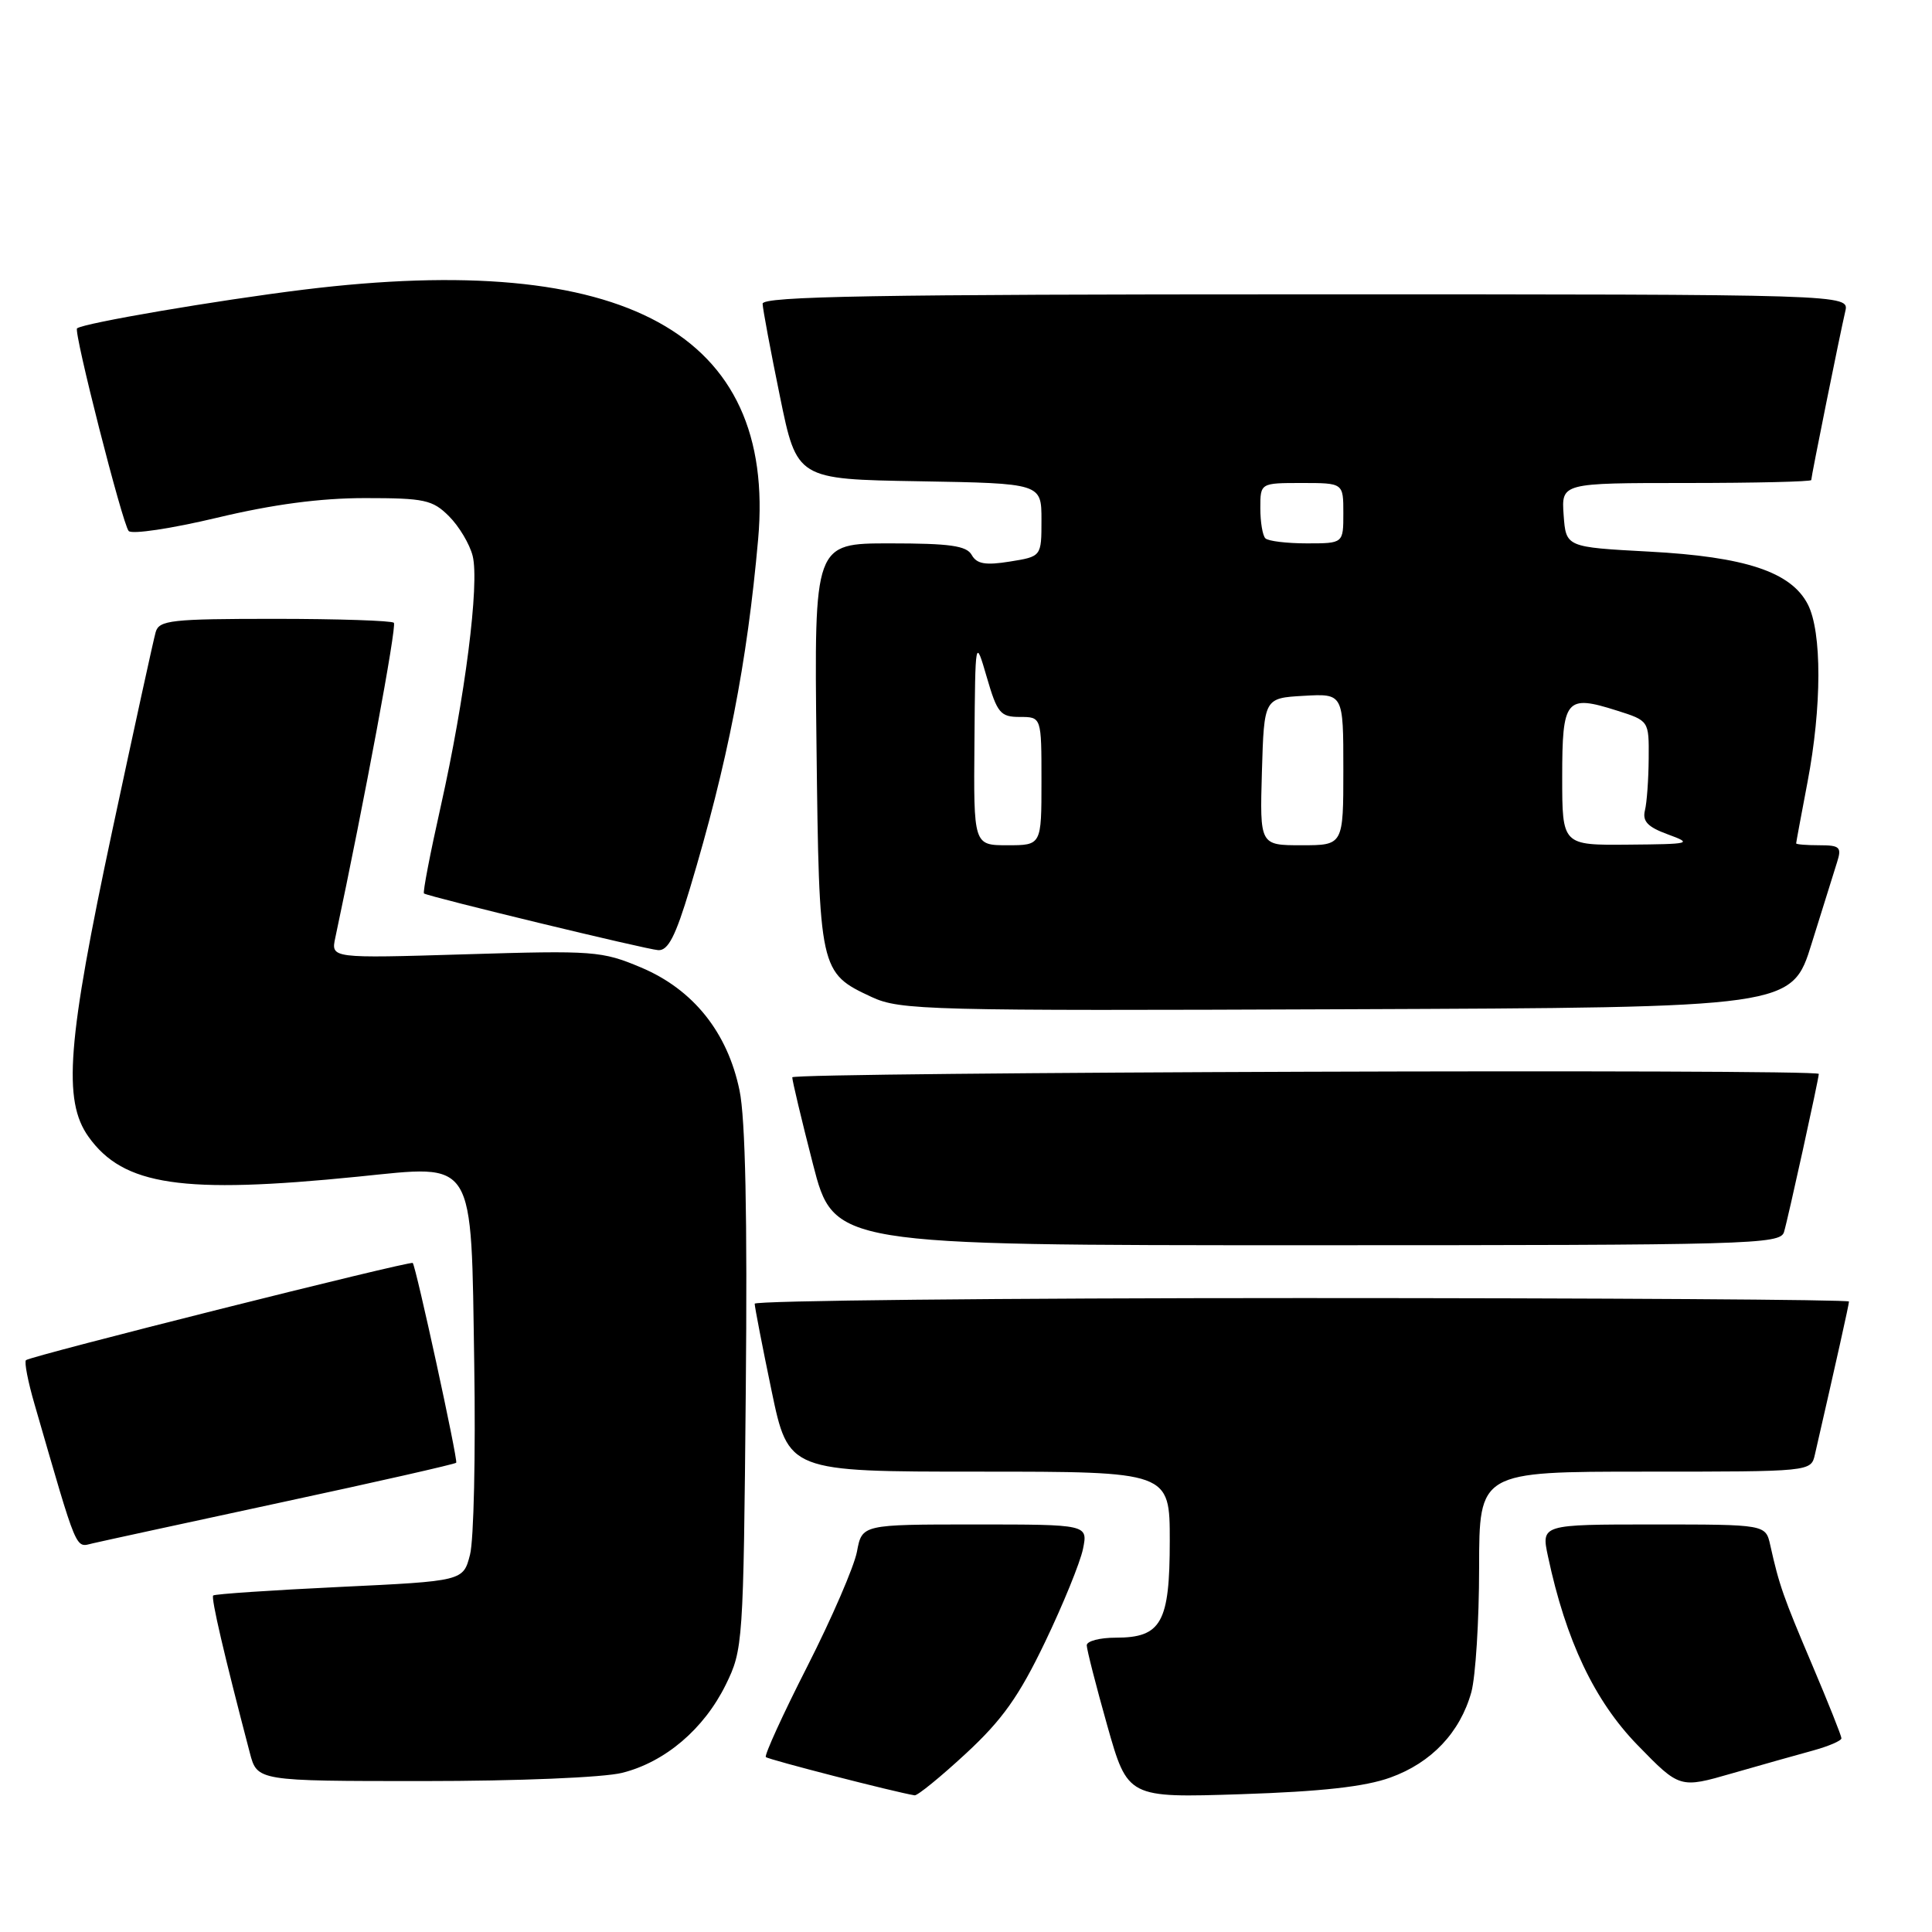 <?xml version="1.0" encoding="UTF-8" standalone="no"?>
<!DOCTYPE svg PUBLIC "-//W3C//DTD SVG 1.1//EN" "http://www.w3.org/Graphics/SVG/1.1/DTD/svg11.dtd" >
<svg xmlns="http://www.w3.org/2000/svg" xmlns:xlink="http://www.w3.org/1999/xlink" version="1.1" viewBox="0 0 256 256">
 <g >
 <path fill="currentColor"
d=" M 128.00 232.34 C 132.82 227.88 135.03 224.76 138.47 217.59 C 140.87 212.59 143.13 207.04 143.50 205.25 C 144.16 202.00 144.16 202.00 129.19 202.00 C 114.22 202.00 114.22 202.00 113.55 205.61 C 113.17 207.59 110.21 214.44 106.97 220.81 C 103.72 227.19 101.26 232.59 101.48 232.82 C 101.82 233.16 118.67 237.49 121.19 237.89 C 121.57 237.95 124.64 235.45 128.00 232.34 Z  M 184.24 235.53 C 189.68 233.57 193.47 229.56 194.96 224.22 C 195.52 222.17 195.99 214.76 195.99 207.75 C 196.00 195.00 196.00 195.00 217.98 195.00 C 239.96 195.00 239.96 195.00 240.48 192.75 C 243.28 180.54 245.00 172.84 245.00 172.46 C 245.00 172.21 212.38 172.00 172.50 172.00 C 132.62 172.00 100.00 172.34 100.00 172.75 C 100.00 173.16 101.00 178.34 102.23 184.25 C 104.47 195.00 104.47 195.00 129.73 195.00 C 155.00 195.00 155.00 195.00 155.00 204.17 C 155.00 215.01 153.89 217.00 147.85 217.00 C 145.73 217.00 144.00 217.45 144.00 218.01 C 144.00 218.56 145.22 223.34 146.71 228.62 C 149.43 238.23 149.43 238.23 164.46 237.74 C 175.10 237.39 180.88 236.75 184.24 235.53 Z  M 240.25 231.95 C 242.31 231.38 244.00 230.66 244.00 230.33 C 244.00 230.01 242.26 225.64 240.13 220.62 C 236.29 211.58 235.76 210.08 234.57 204.75 C 233.96 202.00 233.96 202.00 219.09 202.00 C 204.21 202.00 204.21 202.00 205.12 206.25 C 207.49 217.39 211.27 225.35 216.97 231.22 C 222.58 236.98 222.58 236.98 229.54 234.97 C 233.37 233.87 238.19 232.51 240.25 231.95 Z  M 82.44 234.91 C 88.14 233.48 93.27 229.11 96.16 223.25 C 98.45 218.59 98.51 217.82 98.82 184.25 C 99.04 161.19 98.77 148.19 97.99 144.48 C 96.40 136.78 91.85 131.11 84.95 128.20 C 79.75 126.01 78.67 125.93 61.67 126.45 C 43.84 126.99 43.84 126.99 44.43 124.25 C 48.30 106.06 52.60 82.93 52.19 82.52 C 51.90 82.24 44.80 82.00 36.40 82.00 C 22.72 82.00 21.08 82.18 20.63 83.75 C 20.35 84.71 17.77 96.53 14.89 110.00 C 8.90 138.07 8.30 145.82 11.73 150.63 C 16.36 157.11 24.12 158.26 47.46 155.91 C 63.14 154.33 62.41 153.15 62.84 180.78 C 63.03 192.72 62.78 204.07 62.28 206.00 C 61.38 209.50 61.38 209.50 44.99 210.28 C 35.98 210.71 28.45 211.22 28.25 211.41 C 27.94 211.72 29.70 219.29 33.10 232.25 C 34.08 236.00 34.08 236.00 56.10 236.00 C 68.65 236.00 79.97 235.53 82.44 234.91 Z  M 37.34 199.06 C 49.91 196.36 60.31 194.00 60.45 193.82 C 60.71 193.50 55.11 167.78 54.69 167.35 C 54.37 167.03 3.97 179.69 3.44 180.23 C 3.20 180.47 3.71 183.10 4.58 186.08 C 10.36 206.05 9.94 205.05 12.29 204.50 C 13.51 204.21 24.78 201.77 37.34 199.06 Z  M 236.39 163.25 C 236.90 161.59 241.00 142.92 241.00 142.30 C 241.00 141.61 105.00 142.07 104.98 142.75 C 104.97 143.16 106.20 148.34 107.72 154.25 C 110.49 165.00 110.49 165.00 173.18 165.00 C 232.01 165.00 235.90 164.89 236.39 163.25 Z  M 240.06 125.00 C 241.52 120.33 243.03 115.49 243.42 114.25 C 244.06 112.25 243.79 112.00 241.07 112.00 C 239.38 112.00 238.00 111.89 238.00 111.75 C 238.00 111.61 238.68 107.97 239.50 103.66 C 241.41 93.66 241.43 83.73 239.54 80.07 C 237.32 75.78 231.28 73.77 218.50 73.09 C 207.50 72.50 207.50 72.50 207.19 68.25 C 206.89 64.00 206.89 64.00 223.44 64.00 C 232.55 64.00 240.00 63.82 240.00 63.61 C 240.00 63.12 243.80 44.29 244.51 41.25 C 245.04 39.00 245.04 39.00 173.02 39.00 C 116.05 39.00 101.01 39.26 101.05 40.25 C 101.07 40.94 102.10 46.45 103.34 52.50 C 105.59 63.50 105.59 63.50 121.79 63.77 C 138.00 64.05 138.00 64.05 138.00 68.90 C 138.00 73.74 138.00 73.74 133.81 74.41 C 130.58 74.93 129.43 74.73 128.76 73.54 C 128.08 72.31 125.87 72.00 117.89 72.00 C 107.88 72.00 107.88 72.00 108.19 98.75 C 108.54 128.67 108.59 128.89 115.50 132.11 C 119.27 133.86 122.82 133.95 178.46 133.73 C 237.43 133.50 237.43 133.50 240.06 125.00 Z  M 91.41 117.75 C 96.42 101.06 99.00 87.87 100.46 71.42 C 102.88 44.13 82.84 33.14 40.24 38.38 C 28.72 39.80 11.07 42.81 10.21 43.51 C 9.72 43.90 16.23 69.44 17.05 70.36 C 17.47 70.83 22.73 70.04 28.73 68.61 C 36.17 66.83 42.42 66.00 48.37 66.00 C 56.26 66.00 57.32 66.23 59.50 68.41 C 60.83 69.74 62.24 72.10 62.63 73.66 C 63.55 77.33 61.62 92.48 58.40 106.85 C 57.00 113.08 56.00 118.28 56.18 118.39 C 56.96 118.86 85.67 125.81 87.22 125.90 C 88.53 125.98 89.52 124.04 91.41 117.75 Z  M 129.12 98.25 C 129.23 84.50 129.23 84.50 130.76 89.75 C 132.14 94.50 132.56 95.00 135.14 95.00 C 138.00 95.00 138.00 95.00 138.00 103.50 C 138.00 112.00 138.00 112.00 133.50 112.00 C 129.00 112.00 129.00 112.00 129.12 98.25 Z  M 167.21 102.25 C 167.50 92.50 167.50 92.50 172.75 92.20 C 178.00 91.90 178.00 91.90 178.00 101.95 C 178.00 112.00 178.00 112.00 172.46 112.00 C 166.93 112.00 166.93 112.00 167.21 102.25 Z  M 207.00 102.97 C 207.00 92.60 207.48 92.01 214.23 94.15 C 218.50 95.50 218.50 95.50 218.46 100.50 C 218.44 103.25 218.22 106.35 217.96 107.39 C 217.61 108.83 218.34 109.59 221.00 110.56 C 224.33 111.78 224.06 111.85 215.75 111.92 C 207.00 112.00 207.00 112.00 207.00 102.97 Z  M 167.67 71.33 C 167.30 70.97 167.00 69.17 167.00 67.33 C 167.00 64.00 167.00 64.00 172.50 64.00 C 178.00 64.00 178.00 64.00 178.00 68.00 C 178.00 72.00 178.00 72.00 173.17 72.00 C 170.51 72.00 168.03 71.70 167.67 71.33 Z "/>
</g>
</svg>